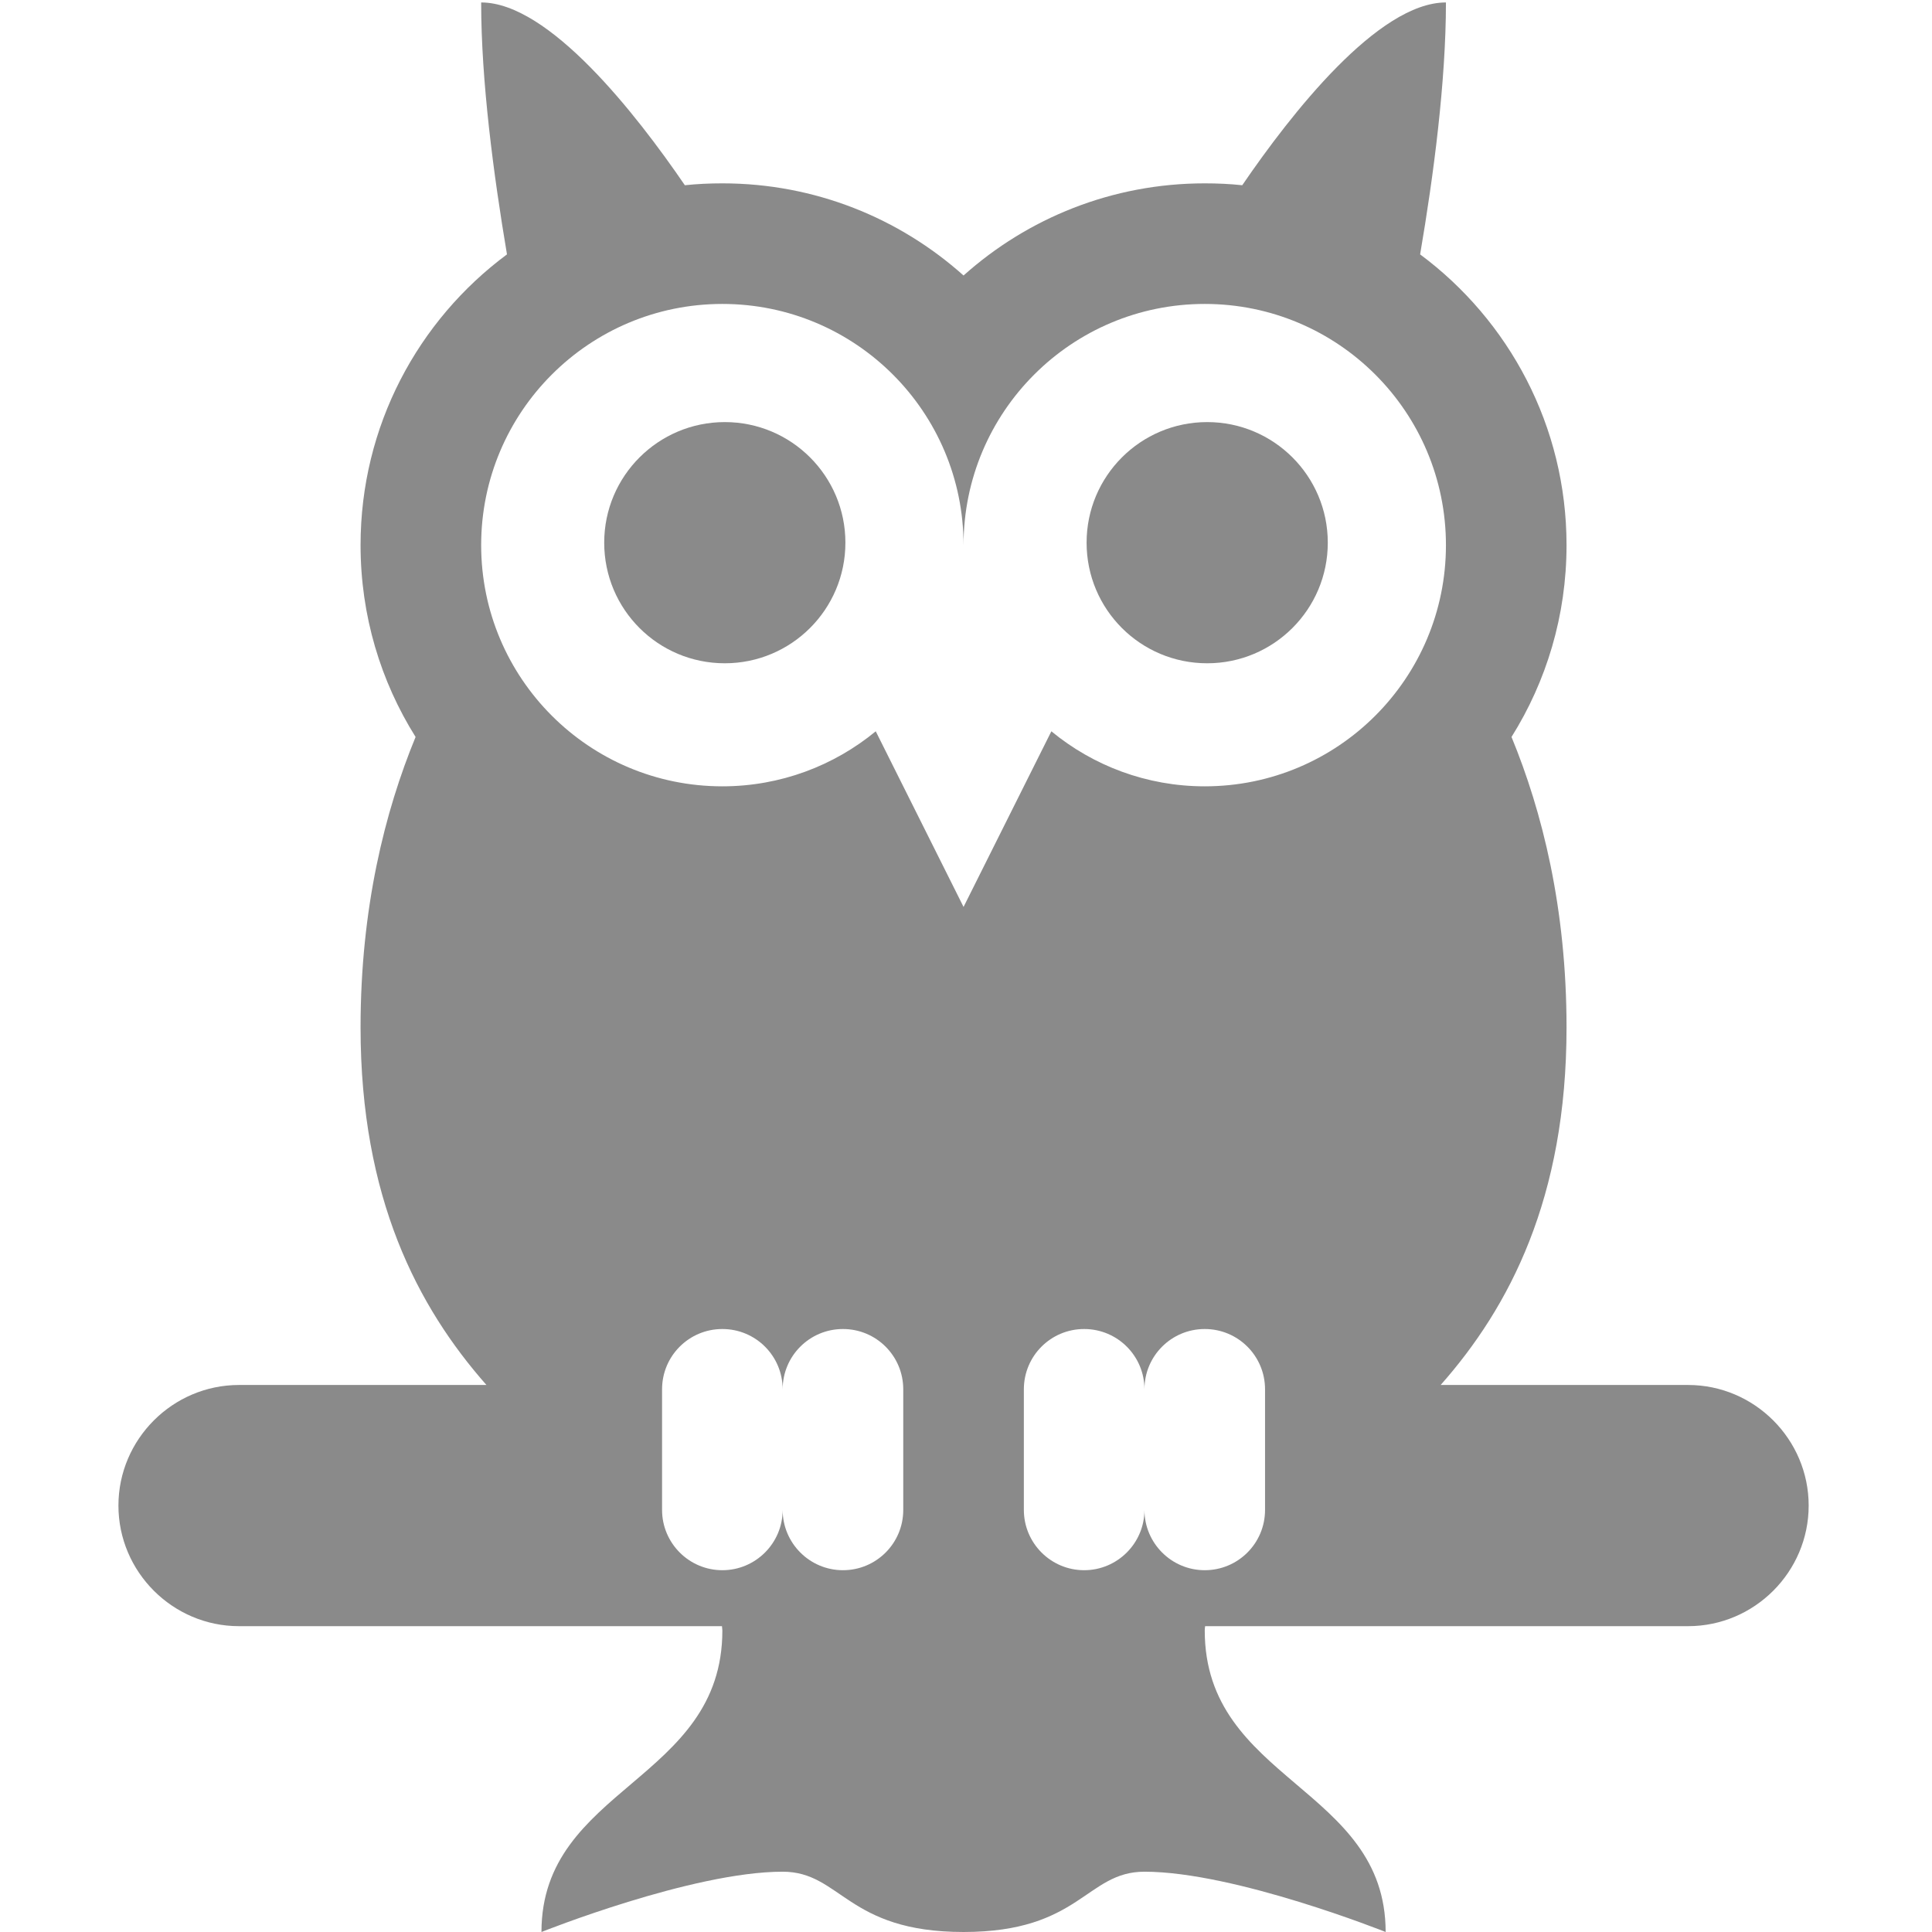<?xml version="1.0" standalone="no"?><!DOCTYPE svg PUBLIC "-//W3C//DTD SVG 1.1//EN" "http://www.w3.org/Graphics/SVG/1.1/DTD/svg11.dtd"><svg t="1735461981414" class="icon" viewBox="0 0 1024 1024" version="1.1" xmlns="http://www.w3.org/2000/svg" p-id="12985" xmlns:xlink="http://www.w3.org/1999/xlink" width="200" height="200"><path d="M894.714 734.068H763.581c36.454-41.248 66.715-99.074 66.715-189.459 0-63.32-12.884-114.455-29.163-154.004 18.477-29.463 29.163-64.318 29.163-101.671 0-63.12-30.561-119.149-77.601-154.104 7.191-42.047 13.683-91.783 13.683-133.53-35.954 0-82.096 59.025-107.963 96.877-6.492-0.699-13.183-0.999-19.875-0.999-49.138 0-93.881 18.477-127.838 48.838-33.957-30.361-78.7-48.838-127.838-48.838-6.692 0-13.383 0.3-19.875 0.999-25.867-37.852-72.009-96.877-107.963-96.877 0 41.747 6.592 91.484 13.683 133.53-47.14 34.956-77.601 90.984-77.601 154.104 0 37.353 10.686 72.208 29.163 101.671-16.279 39.55-29.163 90.685-29.163 154.004 0 90.385 30.262 148.112 66.715 189.459H126.689c-35.155 0-63.919 28.763-63.919 63.919s28.763 63.919 63.919 63.919h255.975c0 0.799 0.2 1.498 0.2 2.297 0 79.899-95.878 82.895-95.878 159.797 0 0 79.899-31.959 127.838-31.959 30.961 0 33.957 31.959 95.878 31.959s64.918-31.959 95.878-31.959c47.939 0 127.838 31.959 127.838 31.959 0-76.902-95.878-79.899-95.878-159.797 0-0.799 0.1-1.498 0.2-2.297h255.975c35.155 0 63.919-28.763 63.919-63.919s-28.763-63.919-63.919-63.919z m-415.972 66.216c0 17.678-14.282 31.959-31.959 31.959s-31.959-14.382-31.959-31.959c0 17.678-14.382 31.959-31.959 31.959-17.678 0-31.959-14.382-31.959-31.959v-63.919c0-17.678 14.282-31.959 31.959-31.959s31.959 14.282 31.959 31.959c0-17.678 14.282-31.959 31.959-31.959s31.959 14.282 31.959 31.959v63.919z m191.757 0c0 17.678-14.282 31.959-31.959 31.959s-31.959-14.382-31.959-31.959c0 17.678-14.382 31.959-31.959 31.959-17.678 0-31.959-14.382-31.959-31.959v-63.919c0-17.678 14.282-31.959 31.959-31.959s31.959 14.282 31.959 31.959c0-17.678 14.282-31.959 31.959-31.959s31.959 14.282 31.959 31.959v63.919z m-31.959-383.513c-30.861 0-59.225-10.986-81.297-29.163l-46.541 93.082-46.541-93.082c-22.072 18.177-50.436 29.163-81.297 29.163-70.61 0-127.838-57.227-127.838-127.838s57.227-127.838 127.838-127.838 127.838 57.227 127.838 127.838c0-70.61 57.227-127.838 127.838-127.838s127.838 57.227 127.838 127.838-57.227 127.838-127.838 127.838z" fill="#8a8a8a" p-id="12986"></path><path d="M384.162 223.716c-35.255 0-63.919 28.564-63.919 63.919s28.564 63.919 63.919 63.919c35.255 0 63.919-28.564 63.919-63.919s-28.664-63.919-63.919-63.919z m255.675 0c-35.255 0-63.919 28.564-63.919 63.919s28.564 63.919 63.919 63.919c35.255 0 63.919-28.564 63.919-63.919s-28.664-63.919-63.919-63.919z" fill="#8a8a8a" p-id="12987"></path></svg>